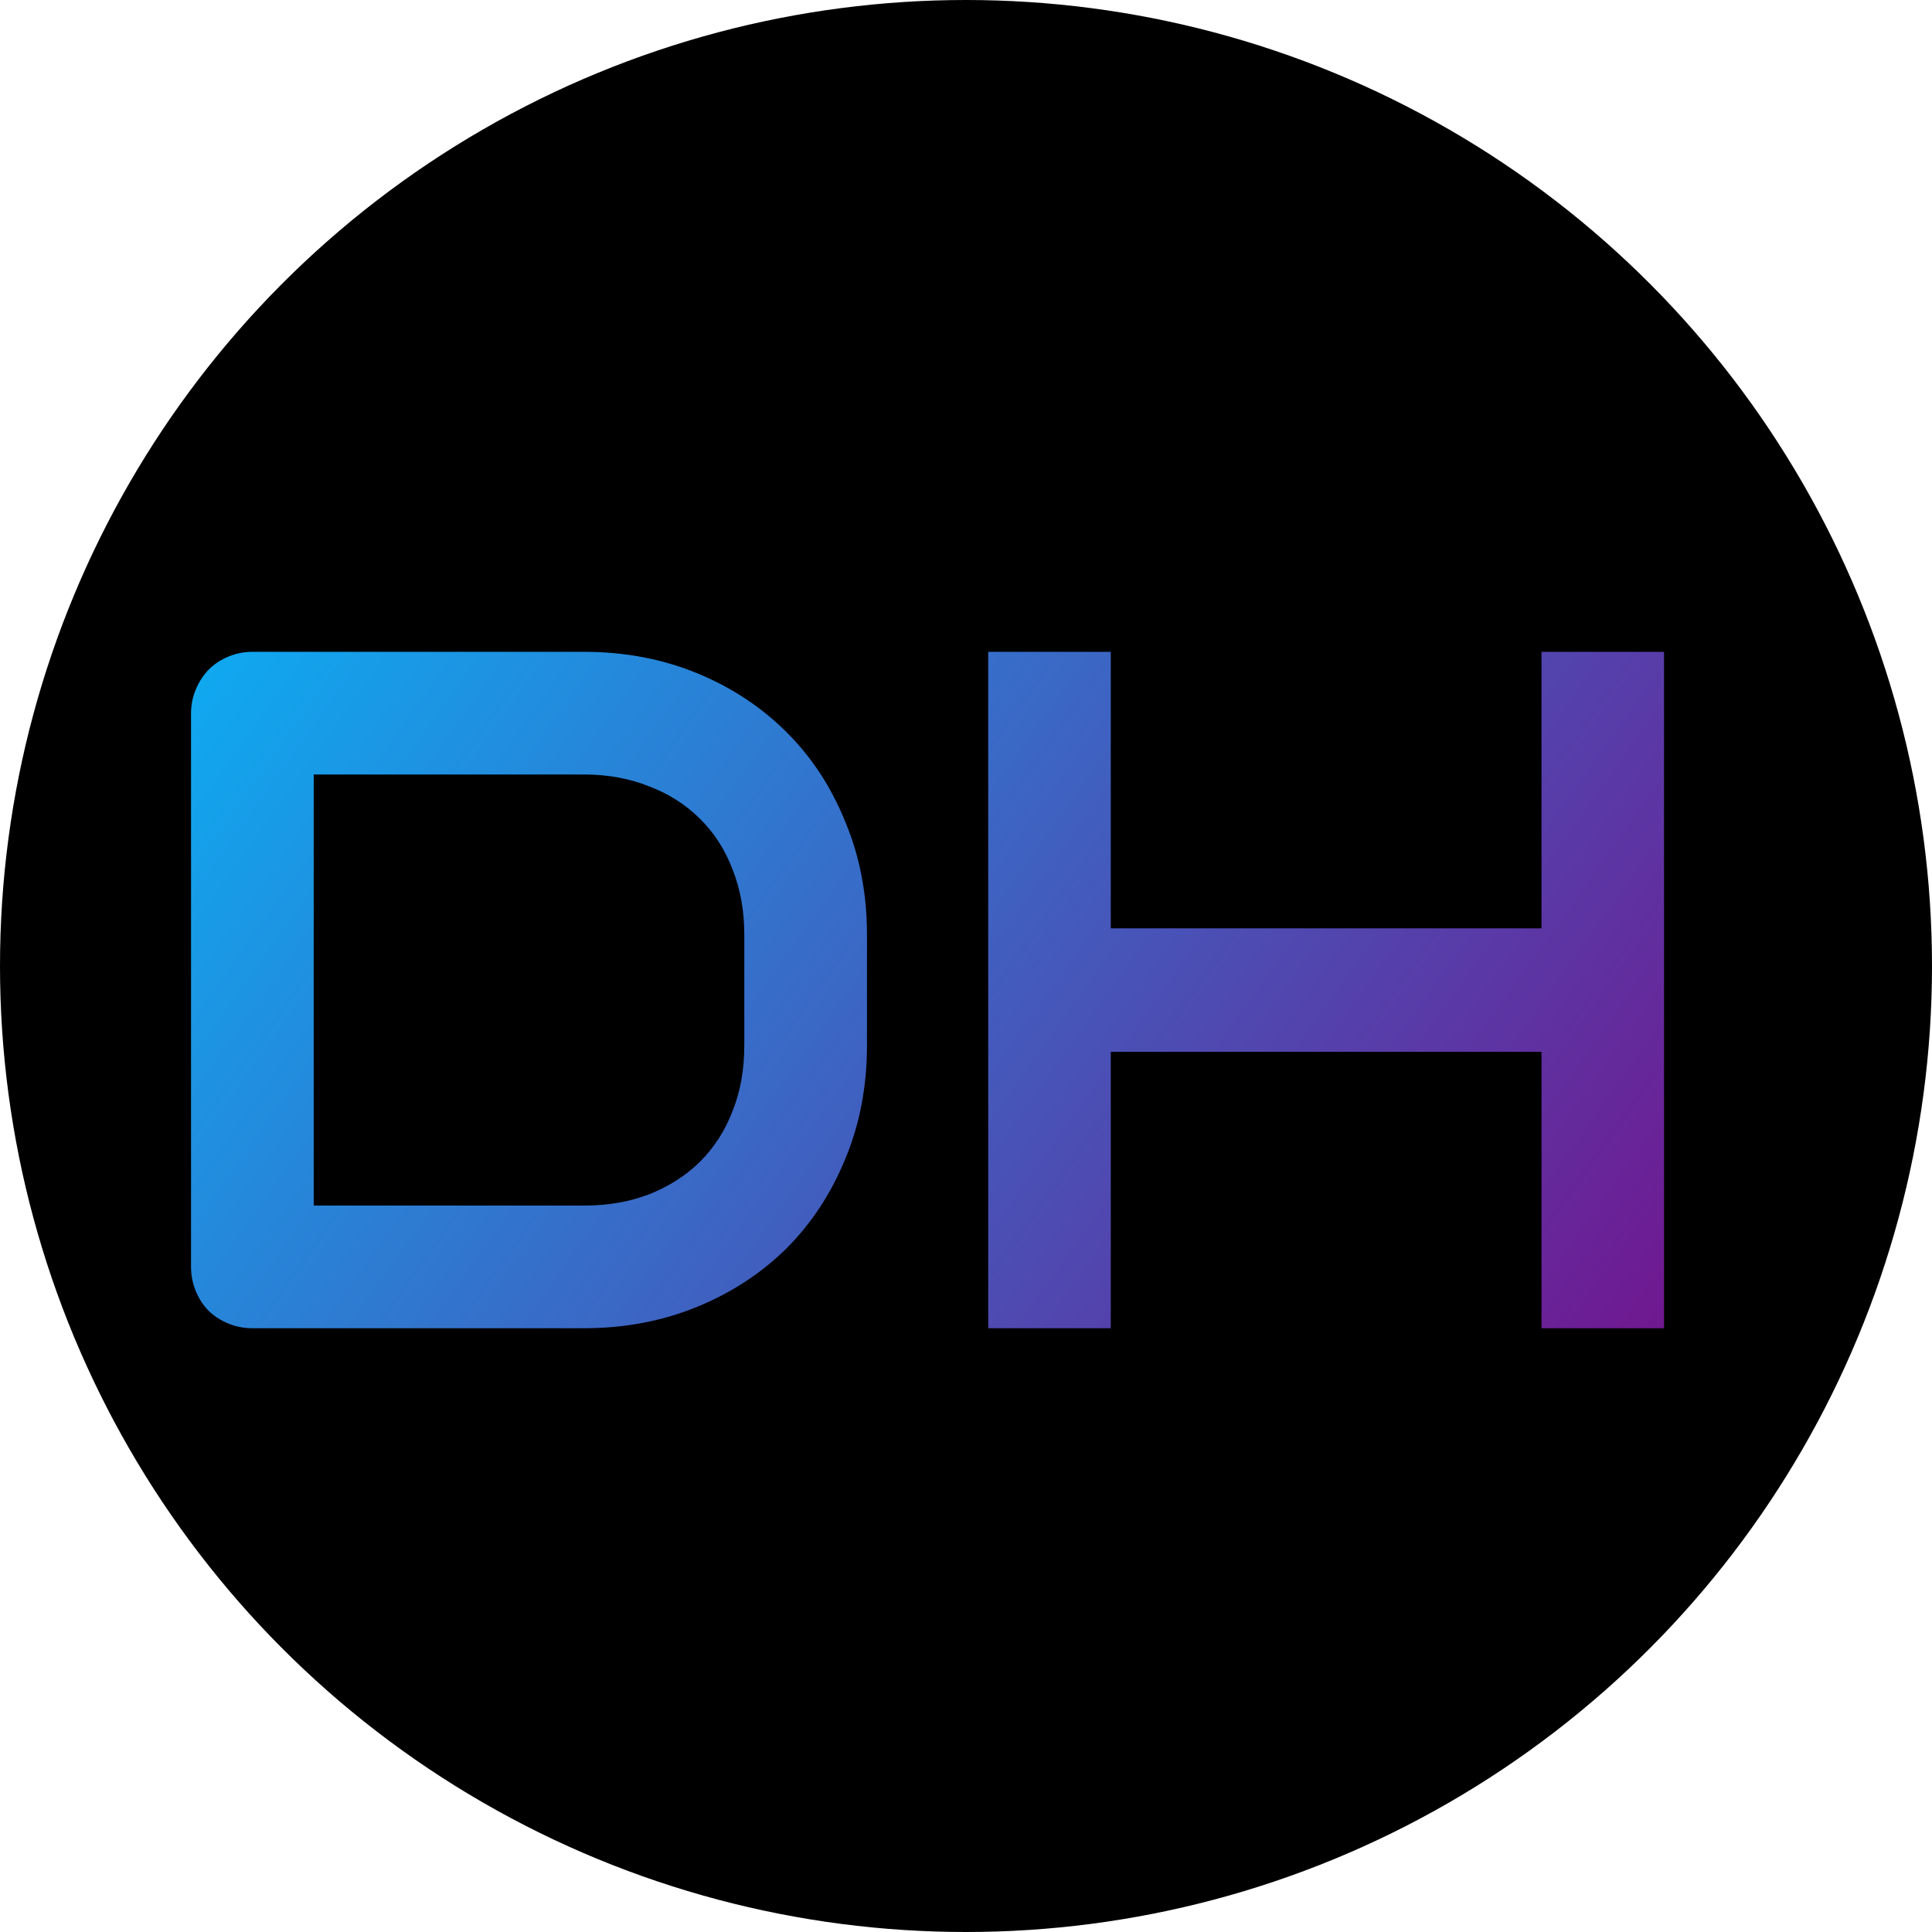 <svg width="16" height="16" viewBox="0 0 16 16" fill="none" xmlns="http://www.w3.org/2000/svg">
<circle cx="8" cy="8" r="8" fill="black"/>
<path d="M7.18 8.656C7.18 8.997 7.12 9.311 7 9.598C6.883 9.884 6.72 10.132 6.512 10.34C6.303 10.546 6.056 10.707 5.77 10.824C5.483 10.941 5.172 11 4.836 11H2.094C2.021 11 1.953 10.987 1.891 10.961C1.828 10.935 1.773 10.9 1.727 10.855C1.682 10.809 1.647 10.754 1.621 10.691C1.595 10.629 1.582 10.561 1.582 10.488V5.91C1.582 5.84 1.595 5.773 1.621 5.711C1.647 5.648 1.682 5.594 1.727 5.547C1.773 5.5 1.828 5.464 1.891 5.438C1.953 5.411 2.021 5.398 2.094 5.398H4.836C5.172 5.398 5.483 5.457 5.77 5.574C6.056 5.691 6.303 5.854 6.512 6.062C6.72 6.268 6.883 6.516 7 6.805C7.12 7.091 7.18 7.404 7.18 7.742V8.656ZM6.164 7.742C6.164 7.544 6.132 7.363 6.066 7.199C6.004 7.035 5.914 6.896 5.797 6.781C5.68 6.664 5.539 6.574 5.375 6.512C5.214 6.447 5.034 6.414 4.836 6.414H2.598V9.984H4.836C5.034 9.984 5.214 9.953 5.375 9.891C5.539 9.826 5.68 9.736 5.797 9.621C5.914 9.504 6.004 9.365 6.066 9.203C6.132 9.039 6.164 8.857 6.164 8.656V7.742ZM9.199 7.688H12.766V5.398H13.781V11H12.766V8.711H9.199V11H8.184V5.398H9.199V7.688Z" fill="url(#paint0_linear_168_5)"/>
<defs>
<linearGradient id="paint0_linear_168_5" x1="1" y1="3" x2="15" y2="13" gradientUnits="userSpaceOnUse">
<stop stop-color="#00BFFF"/>
<stop offset="1" stop-color="#800080"/>
</linearGradient>
</defs>
</svg>
